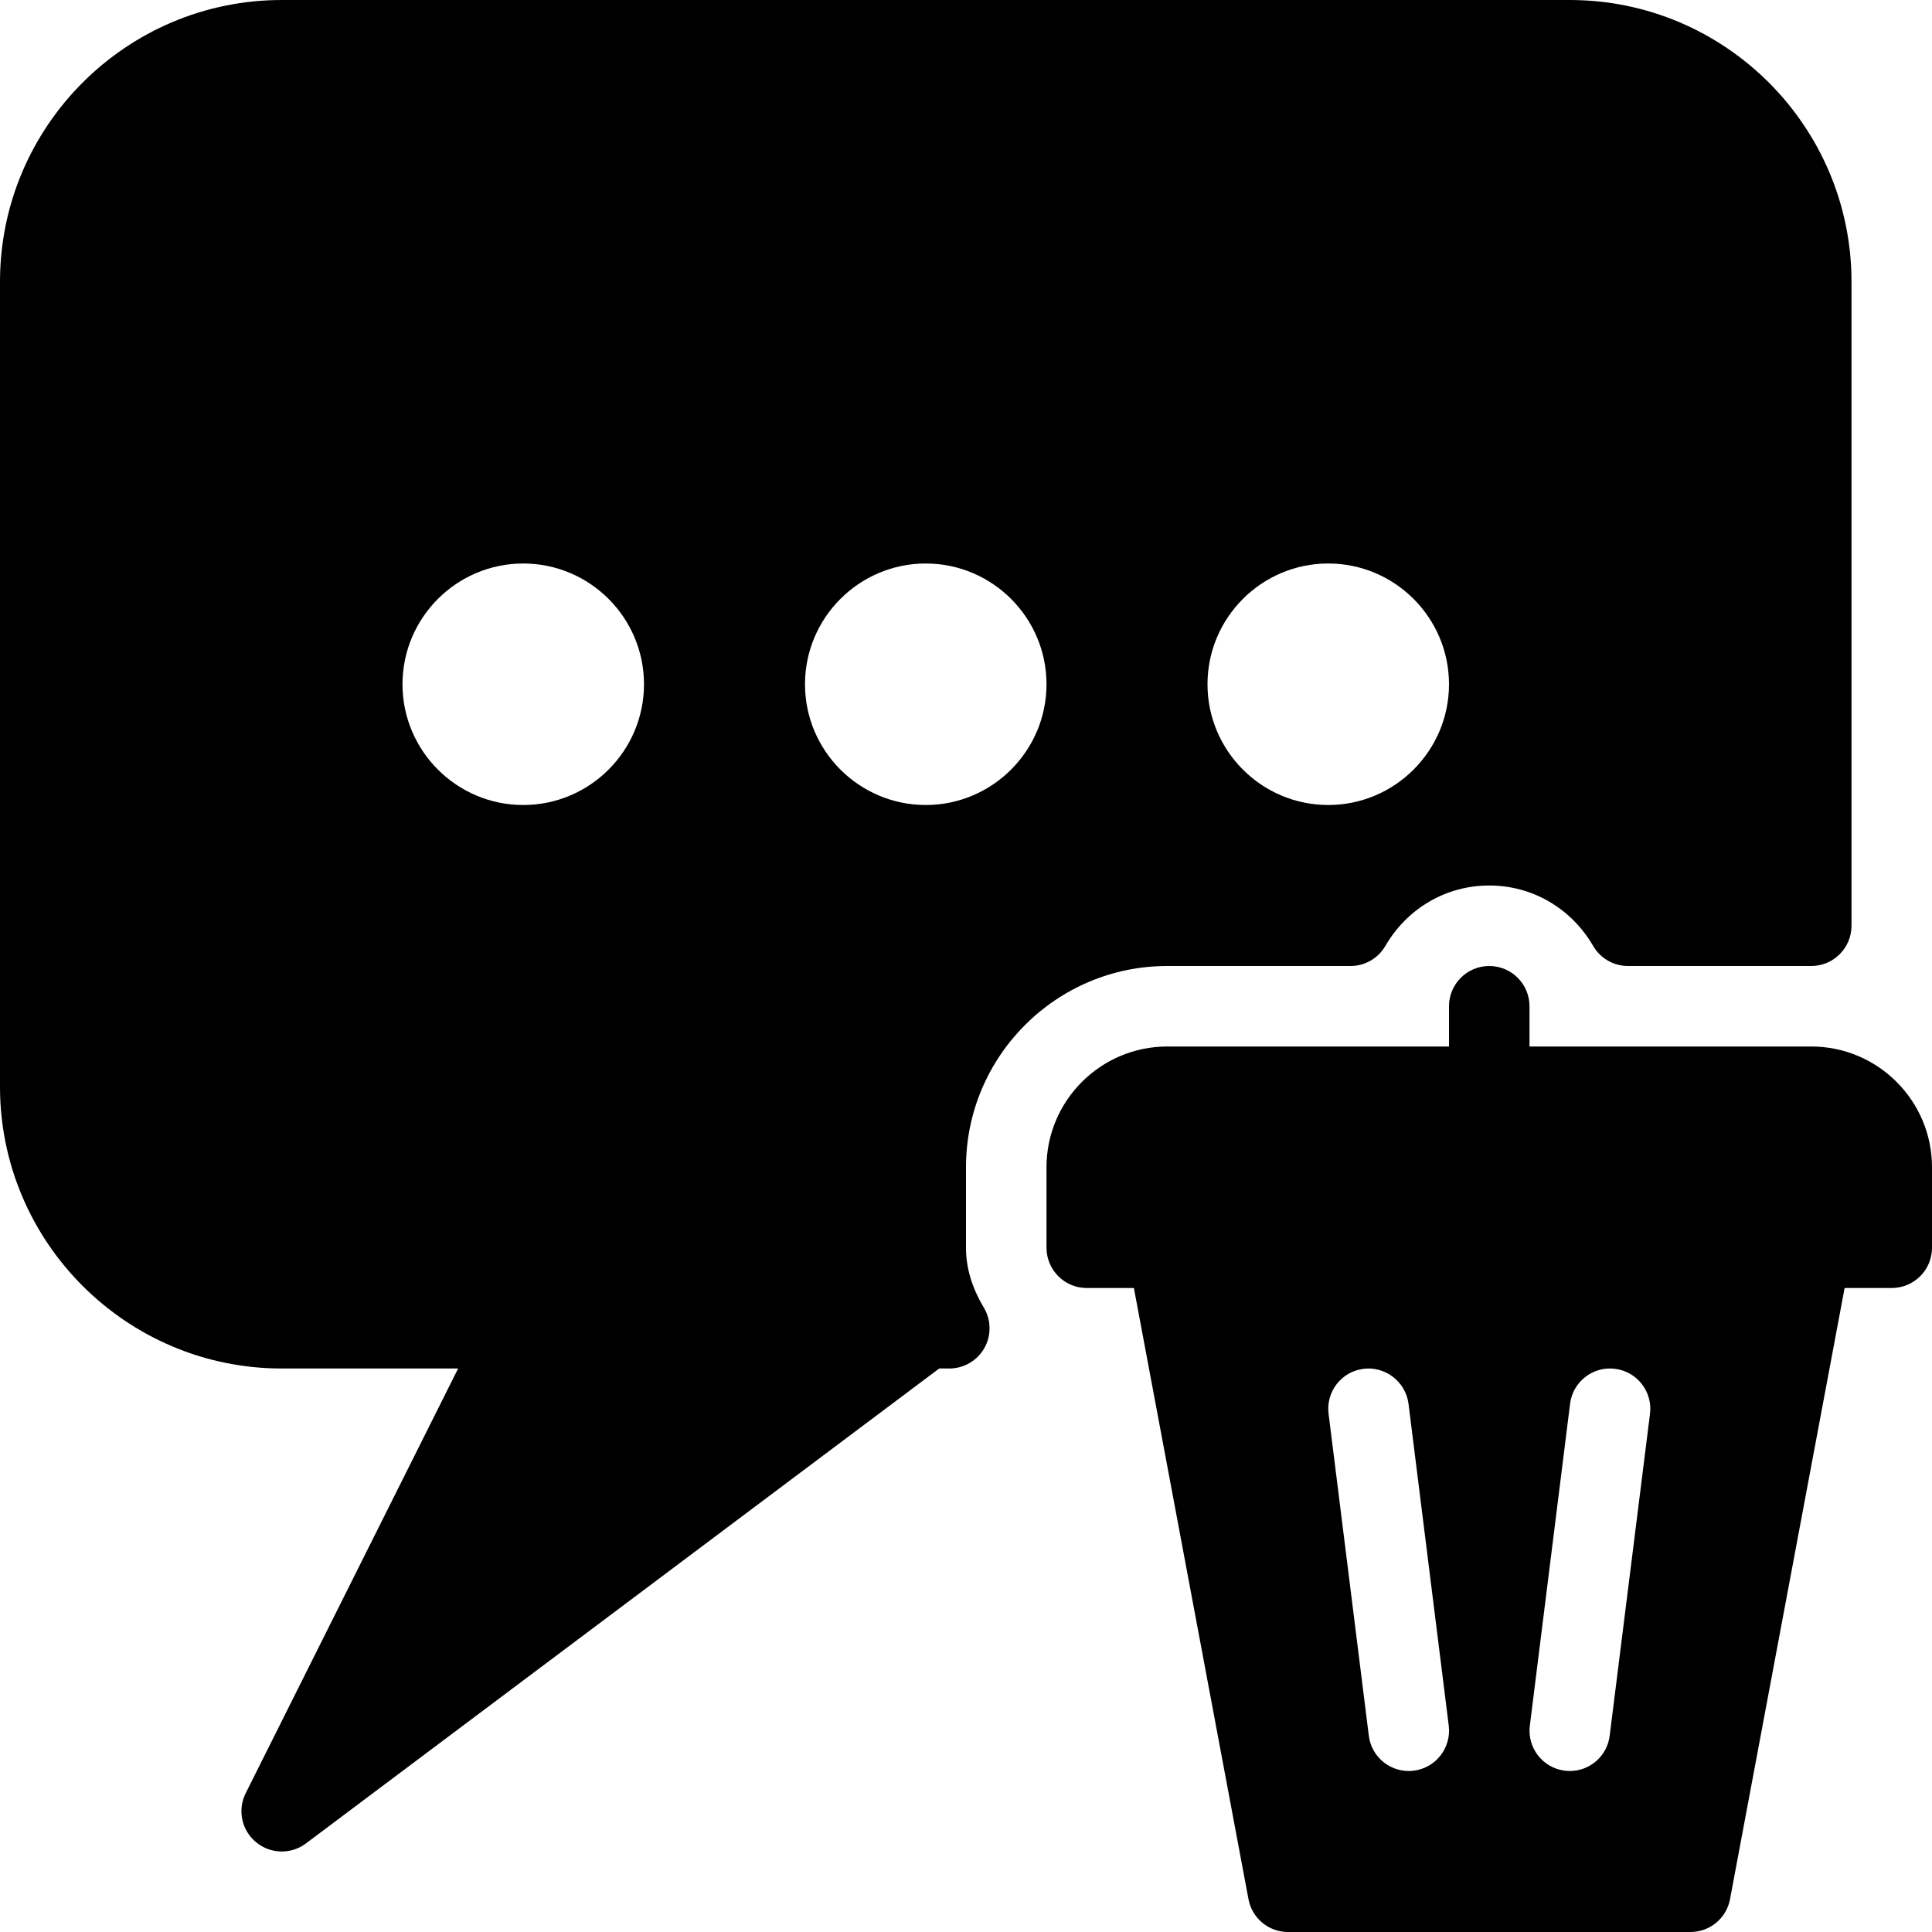 <?xml version="1.0" encoding="iso-8859-1"?>
<!-- Generator: Adobe Illustrator 19.0.0, SVG Export Plug-In . SVG Version: 6.00 Build 0)  -->
<svg version="1.1" id="Layer_1" xmlns="http://www.w3.org/2000/svg" xmlns:xlink="http://www.w3.org/1999/xlink" x="0px" y="0px"
	 viewBox="0 0 24 24" style="enable-background:new 0 0 24 24;" xml:space="preserve">
<g>
	<path d="M22.5,13h-8c-0.827,0-1.5,0.673-1.5,1.5v1c0,0.276,0.224,0.5,0.5,0.5h10c0.276,0,0.5-0.224,0.5-0.5v-1
		C24,13.673,23.327,13,22.5,13z"/>
	<path d="M22.592,15.009c-0.27-0.049-0.532,0.126-0.583,0.399L21.991,15.5h-6.983l-0.017-0.092
		c-0.051-0.272-0.316-0.448-0.583-0.399c-0.271,0.051-0.45,0.312-0.399,0.583l1.5,8C15.553,23.829,15.76,24,16,24h5
		c0.24,0,0.447-0.171,0.491-0.408l1.5-8C23.042,15.321,22.863,15.06,22.592,15.009z M17.562,21.996
		C17.541,21.999,17.521,22,17.499,22c-0.248,0-0.464-0.185-0.495-0.438l-0.5-4c-0.034-0.274,0.16-0.524,0.434-0.558
		c0.267-0.035,0.524,0.159,0.559,0.434l0.5,4C18.03,21.712,17.836,21.962,17.562,21.996z M19.996,21.562
		C19.965,21.815,19.749,22,19.501,22c-0.021,0-0.042-0.001-0.063-0.004c-0.273-0.034-0.468-0.284-0.434-0.558l0.5-4
		c0.034-0.275,0.285-0.469,0.559-0.434c0.273,0.034,0.468,0.284,0.434,0.558L19.996,21.562z"/>
	<g>
		<path d="M18.5,14c-0.276,0-0.5-0.224-0.5-0.5v-1c0-0.276,0.224-0.5,0.5-0.5s0.5,0.224,0.5,0.5v1C19,13.776,18.776,14,18.5,14z"/>
	</g>
	<g>
		<path d="M19.5,0h-16C1.57,0,0,1.57,0,3.5v10C0,15.43,1.57,17,3.5,17h2.191l-2.639,5.276c-0.104,0.208-0.051,0.459,0.127,0.607
			C3.272,22.961,3.386,23,3.5,23c0.105,0,0.211-0.033,0.3-0.1l7.867-5.9h0.125c0.18,0,0.346-0.096,0.435-0.252
			c0.089-0.156,0.087-0.348-0.004-0.502C12.072,15.993,12,15.749,12,15.5v-1c0-1.378,1.121-2.5,2.5-2.5h2.277
			c0.178,0,0.343-0.095,0.432-0.249C17.483,11.281,17.966,11,18.5,11s1.017,0.281,1.291,0.751C19.88,11.905,20.045,12,20.223,12
			H22.5c0.276,0,0.5-0.224,0.5-0.5v-8C23,1.57,21.43,0,19.5,0z M6.5,10C5.673,10,5,9.327,5,8.5S5.673,7,6.5,7S8,7.673,8,8.5
			S7.327,10,6.5,10z M11.5,10C10.673,10,10,9.327,10,8.5S10.673,7,11.5,7S13,7.673,13,8.5S12.327,10,11.5,10z M16.5,10
			C15.673,10,15,9.327,15,8.5S15.673,7,16.5,7S18,7.673,18,8.5S17.327,10,16.5,10z"/>
	</g>
</g>
<g>
</g>
<g>
</g>
<g>
</g>
<g>
</g>
<g>
</g>
<g>
</g>
<g>
</g>
<g>
</g>
<g>
</g>
<g>
</g>
<g>
</g>
<g>
</g>
<g>
</g>
<g>
</g>
<g>
</g>
</svg>
